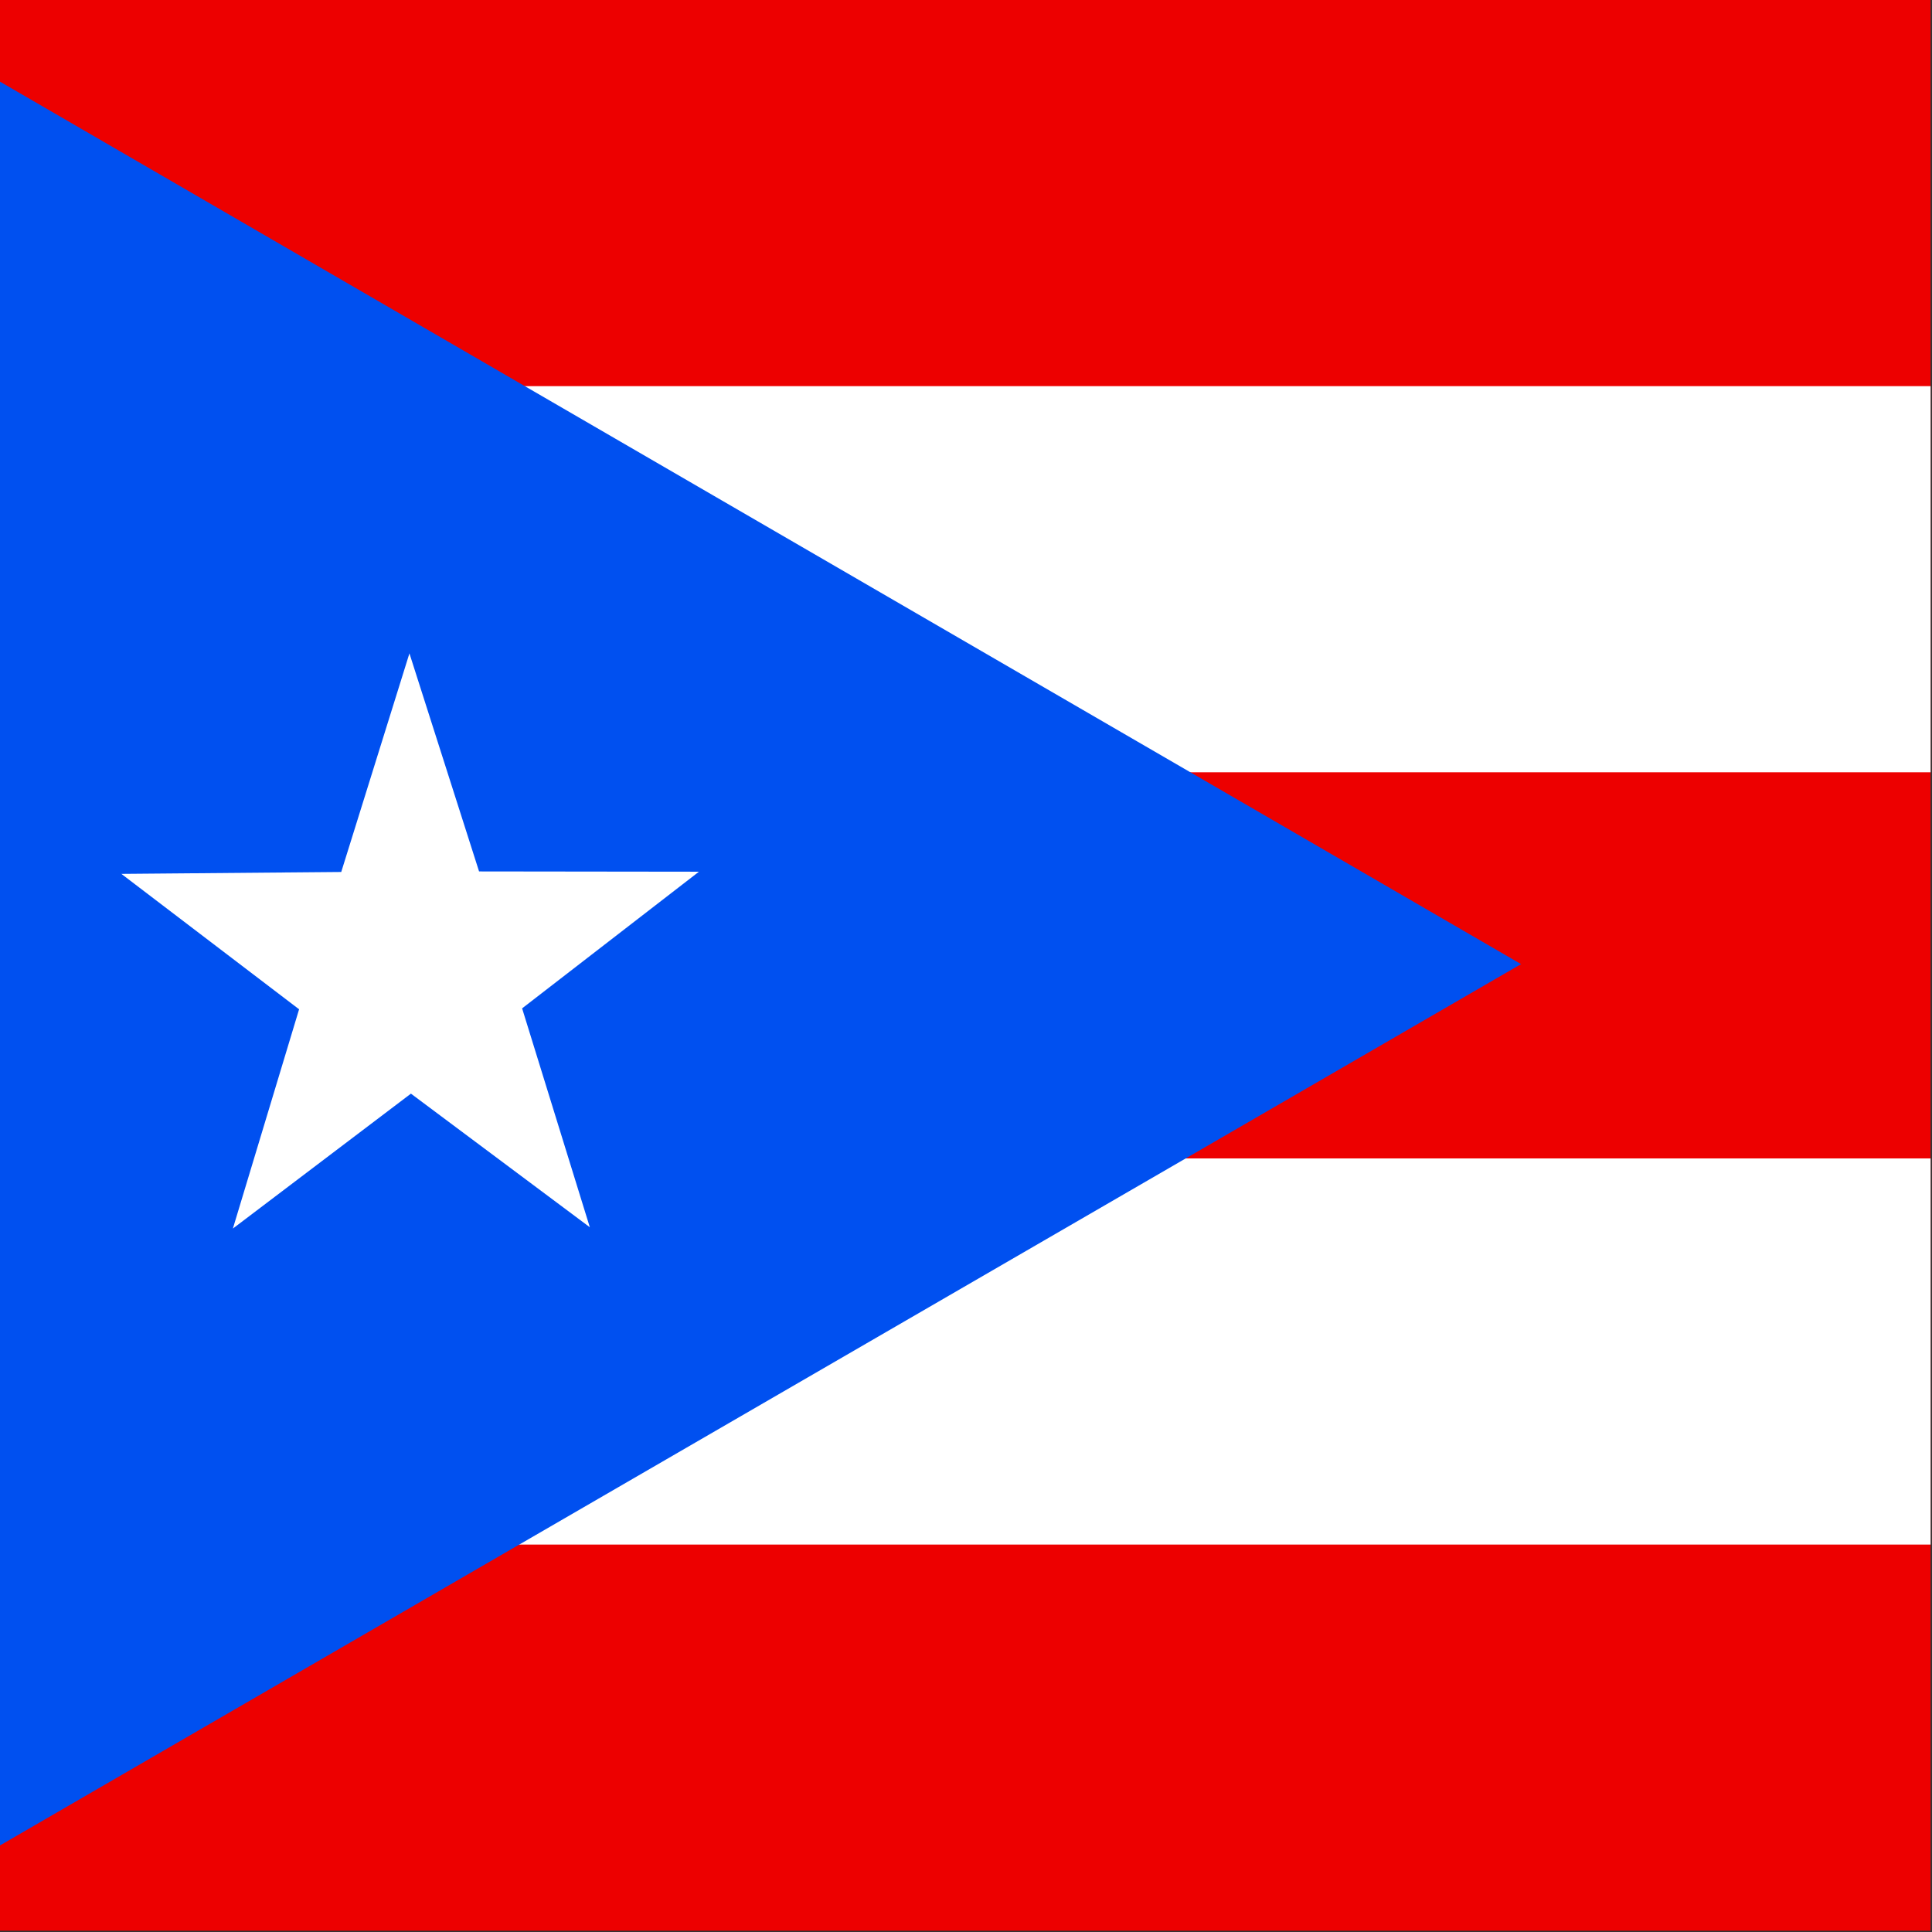 <svg viewBox="0 0 512 512" xmlns="http://www.w3.org/2000/svg"><rect x="0" y="0" width="512" height="512" fill="#333333" stroke="none"/><defs><clipPath id="a"><path d="M51.624 0h708.66v708.66H51.62Z"/></clipPath></defs><g clip-path="url(#a)" transform="matrix(.722 0 0 .722-37.298 0)"><g fill="#ED0000" fill-rule="evenodd"><path d="M0 0h1063v708.66H0Z"/><path fill="#FFF" d="M0 141.73h1063v141.73H0ZM0 425.2h1063v141.73H0Z"/><path fill="#0050F0" d="M0 0l609.96 353.88L0 707.3V0Z"/><path fill="#FFF" d="M268.17 450.47l-65.68-49.05 -65.35 49.52 24.3-80.48 -65.23-49.7 80.7-.7 25.03-80.24 25.56 80.04 80.7.1 -64.9 50.16 24.84 80.3Z"/></g></g></svg>